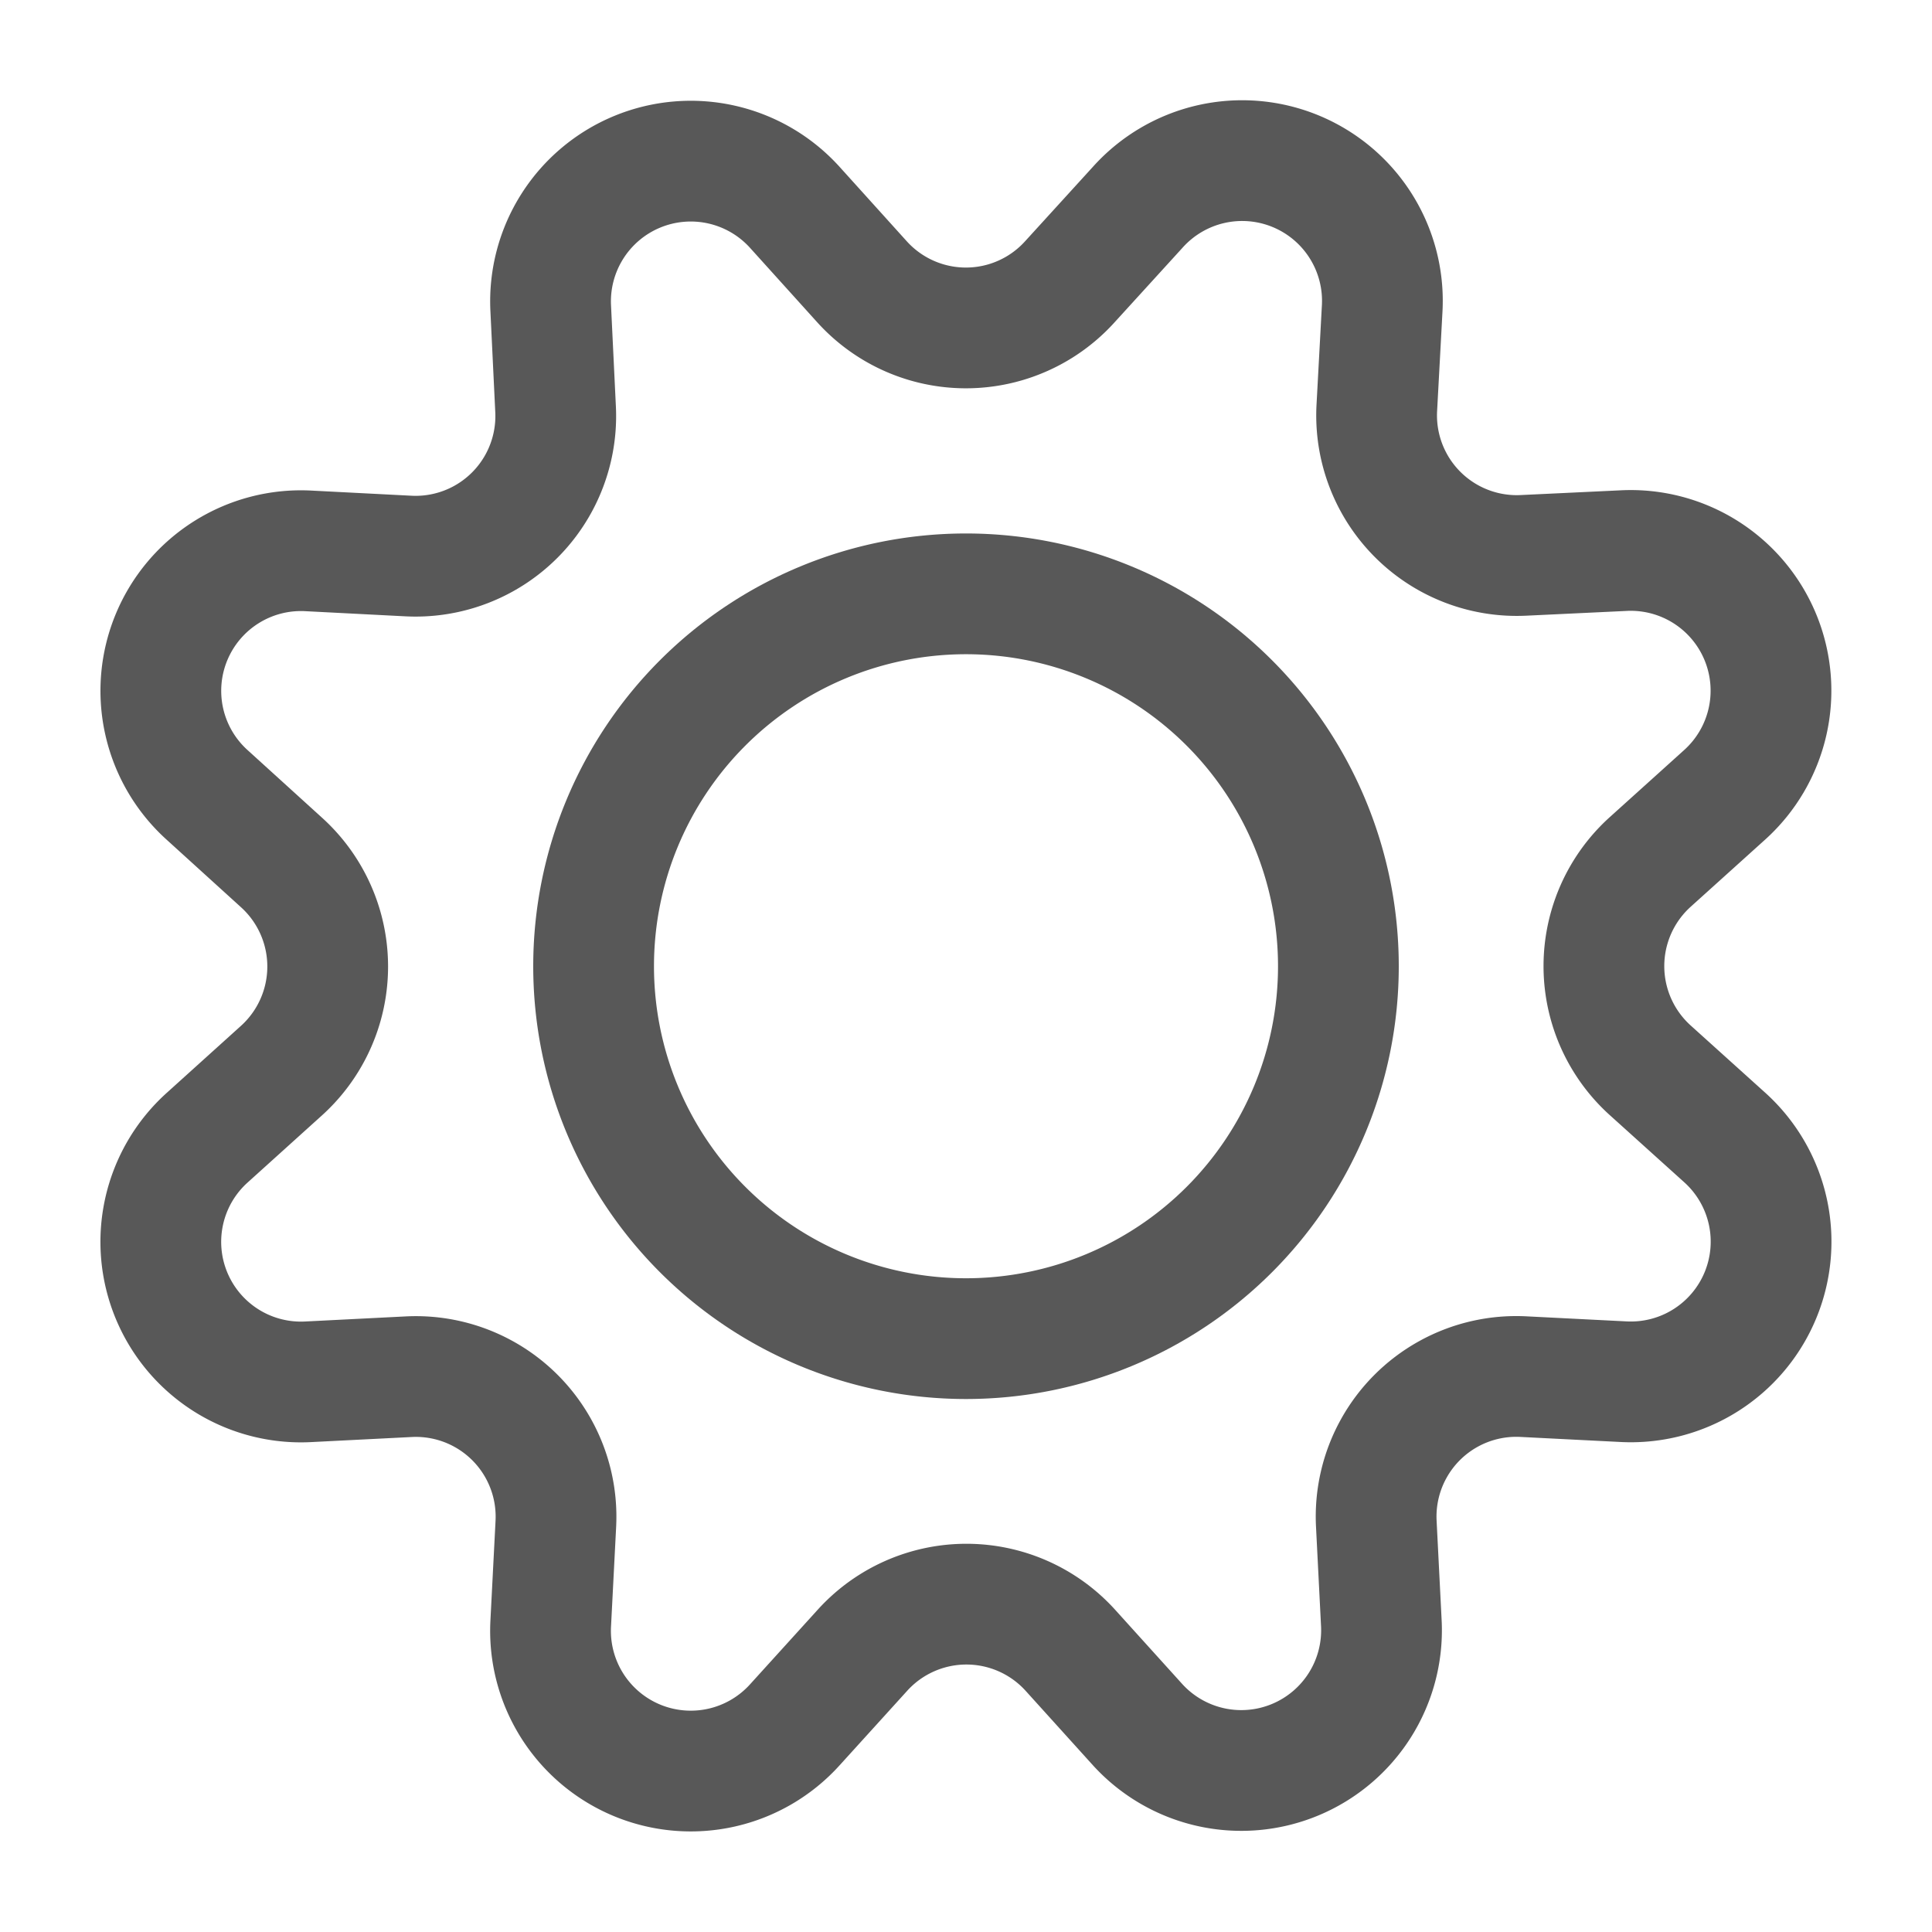 <svg xmlns="http://www.w3.org/2000/svg" width="24" height="24" viewBox="0 0 24 24">
  <g id="Group_171936" data-name="Group 171936" transform="translate(-231 -10)">
    <rect id="Rectangle_148004" data-name="Rectangle 148004" width="24" height="24" transform="translate(231 10)" fill="#fff" opacity="0"/>
    <g id="Group_153648" data-name="Group 153648" transform="translate(233 12.001)">
      <path id="Path_22" data-name="Path 22" d="M9.336,2.126a1.74,1.74,0,0,0,2.586,0l.841-.923A1.742,1.742,0,0,1,15.8,2.459L15.733,3.7a1.741,1.741,0,0,0,1.824,1.827L18.8,5.468A1.742,1.742,0,0,1,20.056,8.5l-.927.836a1.743,1.743,0,0,0,0,2.587l.927.836A1.742,1.742,0,0,1,18.8,15.792l-1.245-.063a1.741,1.741,0,0,0-1.828,1.828l.063,1.245a1.742,1.742,0,0,1-3.025,1.254l-.837-.926a1.742,1.742,0,0,0-2.586,0l-.84.926A1.742,1.742,0,0,1,5.471,18.8l.064-1.245A1.741,1.741,0,0,0,3.707,15.73l-1.245.063A1.741,1.741,0,0,1,1.2,12.764l.926-.836a1.743,1.743,0,0,0,0-2.587L1.2,8.5A1.741,1.741,0,0,1,2.456,5.471L3.7,5.535A1.741,1.741,0,0,0,5.531,3.7l-.06-1.246A1.742,1.742,0,0,1,8.5,1.2Z" transform="translate(-0.63 -0.629)" fill="none" stroke="#585858" stroke-linecap="round" stroke-linejoin="round" stroke-width="1.5"/>
      <path id="Path_23" data-name="Path 23" d="M6.25,10.877a4.626,4.626,0,1,0,4.626-4.626A4.626,4.626,0,0,0,6.25,10.877Z" transform="translate(-0.876 -0.875)" fill="none" stroke="#585858" stroke-linecap="round" stroke-linejoin="round" stroke-width="1.5"/>
    </g>
  </g>
</svg>

